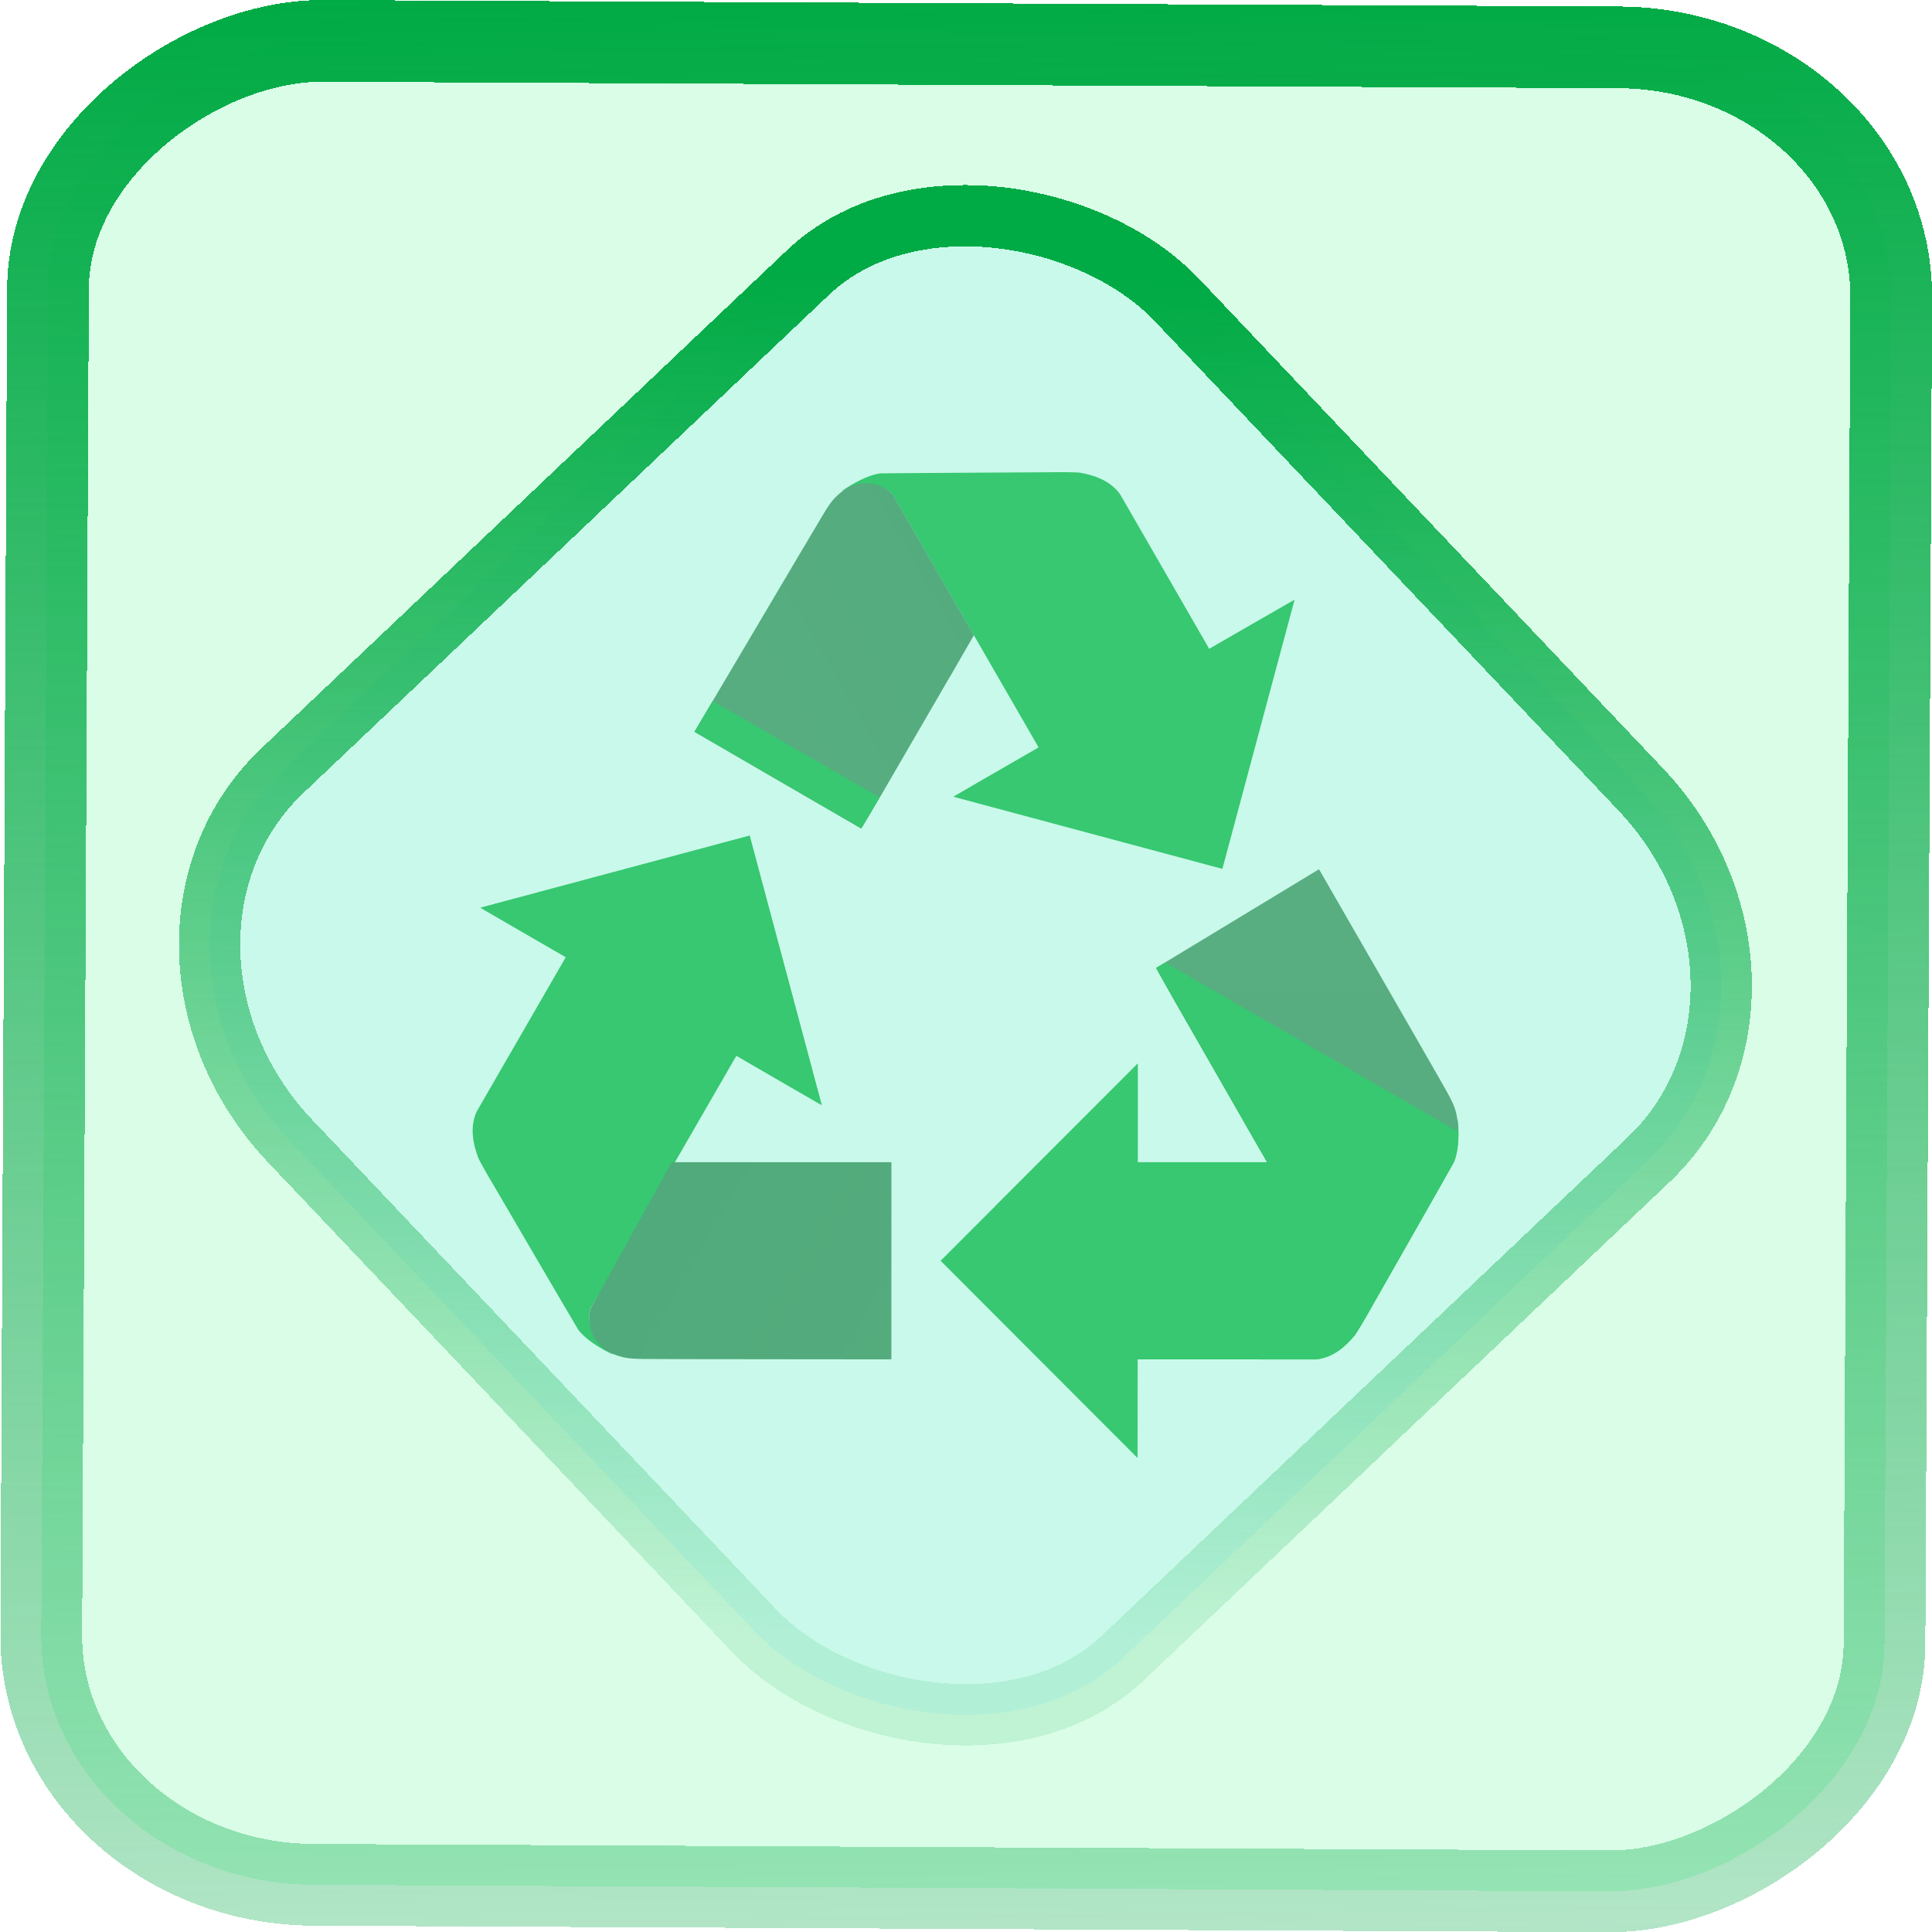<?xml version="1.0" encoding="UTF-8" standalone="no"?>
<svg
   xmlns:dc="http://purl.org/dc/elements/1.1/"
   xmlns:cc="http://creativecommons.org/ns#"
   xmlns:rdf="http://www.w3.org/1999/02/22-rdf-syntax-ns#"
   xmlns:svg="http://www.w3.org/2000/svg"
   xmlns="http://www.w3.org/2000/svg"
   xmlns:xlink="http://www.w3.org/1999/xlink"
   xmlns:sodipodi="http://sodipodi.sourceforge.net/DTD/sodipodi-0.dtd"
   xmlns:inkscape="http://www.inkscape.org/namespaces/inkscape"
   width="47.286"
   height="47.286"
   version="1.1"
   id="svg63"
   sodipodi:docname="bleachbit.svg"
   inkscape:version="1.0.1 (3bc2e813f5, 2020-09-07)">
  <style
     id="style1006"></style>
  <sodipodi:namedview
     id="namedview65"
     pagecolor="#000000"
     bordercolor="#666666"
     borderopacity="1.0"
     inkscape:showpageshadow="2"
     inkscape:pageopacity="0.0"
     inkscape:pagecheckerboard="0"
     inkscape:deskcolor="#d1d1d1"
     showgrid="false"
     inkscape:zoom="9.2756403"
     inkscape:cx="24.101814"
     inkscape:cy="36.02589"
     inkscape:window-width="1920"
     inkscape:window-height="988"
     inkscape:window-x="0"
     inkscape:window-y="0"
     inkscape:window-maximized="1"
     inkscape:current-layer="svg63"
     inkscape:document-rotation="0">
    <inkscape:grid
       type="xygrid"
       id="grid468"
       originx="30.401"
       originy="-11.147"
       spacingy="1"
       spacingx="1"
       units="px"
       visible="false" />
  </sodipodi:namedview>
  <defs
     id="defs27">
    <linearGradient
       id="linearGradient1066"
       inkscape:collect="always">
      <stop
         style="stop-color:#00aa44;stop-opacity:1;"
         offset="0"
         id="stop1062" />
      <stop
         style="stop-color:#00aa44;stop-opacity:0.3"
         offset="1"
         id="stop1064" />
    </linearGradient>
    <linearGradient
       id="a"
       y1="543.8"
       y2="503.8"
       x2="0"
       gradientUnits="userSpaceOnUse"
       gradientTransform="matrix(1.125,0,0,1,-51.07,0)">
      <stop
         stop-color="#c6cdd1"
         id="stop2" />
      <stop
         offset="1"
         stop-color="#e0e5e7"
         id="stop4" />
    </linearGradient>
    <linearGradient
       id="b"
       y1="543.8"
       y2="503.8"
       x2="0"
       gradientUnits="userSpaceOnUse"
       gradientTransform="matrix(1.041,0,0,1.063,-447.505,-582.081)">
      <stop
         stop-color="#1d1e1e"
         id="stop7" />
      <stop
         offset="1"
         stop-color="#44484c"
         id="stop9" />
    </linearGradient>
    <linearGradient
       xlink:href="#a"
       id="c"
       y1="506.8"
       y2="504.8"
       x2="0"
       gradientUnits="userSpaceOnUse"
       gradientTransform="matrix(1.028,0,0,1.05,-442.302,-575.258)" />
    <linearGradient
       xlink:href="#a"
       id="d"
       y1="508.8"
       y2="506.8"
       gradientUnits="userSpaceOnUse"
       x2="0"
       gradientTransform="matrix(1.028,0,0,1.05,-442.302,-575.258)" />
    <linearGradient
       xlink:href="#a"
       id="e"
       y1="510.8"
       y2="508.8"
       gradientUnits="userSpaceOnUse"
       x2="0"
       gradientTransform="matrix(1.028,0,0,1.05,-442.302,-575.258)" />
    <linearGradient
       xlink:href="#a"
       id="f"
       y1="512.8"
       y2="510.8"
       gradientUnits="userSpaceOnUse"
       x2="0"
       gradientTransform="matrix(1.028,0,0,1.05,-442.302,-575.258)" />
    <linearGradient
       xlink:href="#a"
       id="g"
       y1="514.8"
       y2="512.8"
       gradientUnits="userSpaceOnUse"
       x2="0"
       gradientTransform="matrix(1.028,0,0,1.05,-442.302,-575.258)" />
    <linearGradient
       xlink:href="#a"
       id="h"
       y1="516.8"
       y2="514.8"
       gradientUnits="userSpaceOnUse"
       x2="0"
       gradientTransform="matrix(1.028,0,0,1.05,-442.302,-575.258)" />
    <linearGradient
       xlink:href="#a"
       id="i"
       y1="518.8"
       y2="516.8"
       gradientUnits="userSpaceOnUse"
       x2="0"
       gradientTransform="matrix(1.028,0,0,1.05,-442.302,-575.258)" />
    <linearGradient
       xlink:href="#a"
       id="j"
       y1="520.8"
       y2="518.8"
       gradientUnits="userSpaceOnUse"
       x2="0"
       gradientTransform="matrix(1.028,0,0,1.05,-442.302,-575.258)" />
    <linearGradient
       xlink:href="#a"
       id="k"
       y1="523.8"
       y2="520.8"
       gradientUnits="userSpaceOnUse"
       x2="0"
       gradientTransform="matrix(1.028,0,0,1.05,-442.302,-575.258)" />
    <linearGradient
       xlink:href="#a"
       id="l"
       y1="33"
       y2="25"
       x2="0"
       gradientUnits="userSpaceOnUse"
       gradientTransform="matrix(1.028,0,0,1.05,-46.789,-50.468)" />
    <linearGradient
       id="m"
       y1="7"
       x1="10"
       y2="32"
       x2="35"
       gradientUnits="userSpaceOnUse"
       gradientTransform="matrix(1.028,0,0,1.05,-46.789,-50.468)">
      <stop
         stop-color="#383e51"
         id="stop22" />
      <stop
         offset="1"
         stop-color="#655c6f"
         stop-opacity="0"
         id="stop24" />
    </linearGradient>
    <linearGradient
       id="b-3"
       y1="543.8"
       y2="503.8"
       x2="0"
       gradientUnits="userSpaceOnUse"
       gradientTransform="matrix(1.041,0,0,1.063,-345.526,-498.953)">
      <stop
         stop-color="#1d1e1e"
         id="stop7-6" />
      <stop
         offset="1"
         stop-color="#44484c"
         id="stop9-7" />
    </linearGradient>
    <linearGradient
       xlink:href="#a-6"
       id="c-5"
       y1="506.8"
       y2="504.8"
       x2="0"
       gradientUnits="userSpaceOnUse"
       gradientTransform="matrix(1.028,0,0,1.05,-340.324,-492.129)" />
    <linearGradient
       id="a-6"
       y1="543.8"
       y2="503.8"
       x2="0"
       gradientUnits="userSpaceOnUse"
       gradientTransform="matrix(1.125,0,0,1,-51.07,0)">
      <stop
         stop-color="#c6cdd1"
         id="stop2-2" />
      <stop
         offset="1"
         stop-color="#e0e5e7"
         id="stop4-9" />
    </linearGradient>
    <linearGradient
       xlink:href="#a-6"
       id="d-1"
       y1="508.8"
       y2="506.8"
       gradientUnits="userSpaceOnUse"
       x2="0"
       gradientTransform="matrix(1.028,0,0,1.05,-340.324,-492.129)" />
    <linearGradient
       id="linearGradient991"
       y1="543.8"
       y2="503.8"
       x2="0"
       gradientUnits="userSpaceOnUse"
       gradientTransform="matrix(1.125,0,0,1,-51.07,0)">
      <stop
         stop-color="#c6cdd1"
         id="stop987" />
      <stop
         offset="1"
         stop-color="#e0e5e7"
         id="stop989" />
    </linearGradient>
    <linearGradient
       xlink:href="#a-6"
       id="e-2"
       y1="510.8"
       y2="508.8"
       gradientUnits="userSpaceOnUse"
       x2="0"
       gradientTransform="matrix(1.028,0,0,1.05,-340.324,-492.129)" />
    <linearGradient
       id="linearGradient998"
       y1="543.8"
       y2="503.8"
       x2="0"
       gradientUnits="userSpaceOnUse"
       gradientTransform="matrix(1.125,0,0,1,-51.07,0)">
      <stop
         stop-color="#c6cdd1"
         id="stop994" />
      <stop
         offset="1"
         stop-color="#e0e5e7"
         id="stop996" />
    </linearGradient>
    <linearGradient
       xlink:href="#a-6"
       id="f-7"
       y1="512.8"
       y2="510.8"
       gradientUnits="userSpaceOnUse"
       x2="0"
       gradientTransform="matrix(1.028,0,0,1.05,-340.324,-492.129)" />
    <linearGradient
       id="linearGradient1005"
       y1="543.8"
       y2="503.8"
       x2="0"
       gradientUnits="userSpaceOnUse"
       gradientTransform="matrix(1.125,0,0,1,-51.07,0)">
      <stop
         stop-color="#c6cdd1"
         id="stop1001" />
      <stop
         offset="1"
         stop-color="#e0e5e7"
         id="stop1003" />
    </linearGradient>
    <linearGradient
       xlink:href="#a-6"
       id="g-0"
       y1="514.8"
       y2="512.8"
       gradientUnits="userSpaceOnUse"
       x2="0"
       gradientTransform="matrix(1.028,0,0,1.05,-340.324,-492.129)" />
    <linearGradient
       id="linearGradient1012"
       y1="543.8"
       y2="503.8"
       x2="0"
       gradientUnits="userSpaceOnUse"
       gradientTransform="matrix(1.125,0,0,1,-51.07,0)">
      <stop
         stop-color="#c6cdd1"
         id="stop1008" />
      <stop
         offset="1"
         stop-color="#e0e5e7"
         id="stop1010" />
    </linearGradient>
    <linearGradient
       xlink:href="#a-6"
       id="h-9"
       y1="516.8"
       y2="514.8"
       gradientUnits="userSpaceOnUse"
       x2="0"
       gradientTransform="matrix(1.028,0,0,1.05,-340.324,-492.129)" />
    <linearGradient
       id="linearGradient1019"
       y1="543.8"
       y2="503.8"
       x2="0"
       gradientUnits="userSpaceOnUse"
       gradientTransform="matrix(1.125,0,0,1,-51.07,0)">
      <stop
         stop-color="#c6cdd1"
         id="stop1015" />
      <stop
         offset="1"
         stop-color="#e0e5e7"
         id="stop1017" />
    </linearGradient>
    <linearGradient
       xlink:href="#a-6"
       id="i-3"
       y1="518.8"
       y2="516.8"
       gradientUnits="userSpaceOnUse"
       x2="0"
       gradientTransform="matrix(1.028,0,0,1.05,-340.324,-492.129)" />
    <linearGradient
       id="linearGradient1026"
       y1="543.8"
       y2="503.8"
       x2="0"
       gradientUnits="userSpaceOnUse"
       gradientTransform="matrix(1.125,0,0,1,-51.07,0)">
      <stop
         stop-color="#c6cdd1"
         id="stop1022" />
      <stop
         offset="1"
         stop-color="#e0e5e7"
         id="stop1024" />
    </linearGradient>
    <linearGradient
       xlink:href="#a-6"
       id="j-6"
       y1="520.8"
       y2="518.8"
       gradientUnits="userSpaceOnUse"
       x2="0"
       gradientTransform="matrix(1.028,0,0,1.05,-340.324,-492.129)" />
    <linearGradient
       id="linearGradient1033"
       y1="543.8"
       y2="503.8"
       x2="0"
       gradientUnits="userSpaceOnUse"
       gradientTransform="matrix(1.125,0,0,1,-51.07,0)">
      <stop
         stop-color="#c6cdd1"
         id="stop1029" />
      <stop
         offset="1"
         stop-color="#e0e5e7"
         id="stop1031" />
    </linearGradient>
    <linearGradient
       xlink:href="#a-6"
       id="k-0"
       y1="523.8"
       y2="520.8"
       gradientUnits="userSpaceOnUse"
       x2="0"
       gradientTransform="matrix(1.028,0,0,1.05,-340.324,-492.129)" />
    <linearGradient
       id="linearGradient1040"
       y1="543.8"
       y2="503.8"
       x2="0"
       gradientUnits="userSpaceOnUse"
       gradientTransform="matrix(1.125,0,0,1,-51.07,0)">
      <stop
         stop-color="#c6cdd1"
         id="stop1036" />
      <stop
         offset="1"
         stop-color="#e0e5e7"
         id="stop1038" />
    </linearGradient>
    <linearGradient
       xlink:href="#a-6"
       id="l-6"
       y1="33"
       y2="25"
       x2="0"
       gradientUnits="userSpaceOnUse"
       gradientTransform="matrix(1.028,0,0,1.05,55.189,32.66)" />
    <linearGradient
       id="linearGradient1047"
       y1="543.8"
       y2="503.8"
       x2="0"
       gradientUnits="userSpaceOnUse"
       gradientTransform="matrix(1.125,0,0,1,-51.07,0)">
      <stop
         stop-color="#c6cdd1"
         id="stop1043" />
      <stop
         offset="1"
         stop-color="#e0e5e7"
         id="stop1045" />
    </linearGradient>
    <linearGradient
       xlink:href="#linearGradient4435"
       id="linearGradient4389-3-5"
       y1="524.798"
       y2="515.798"
       x2="0"
       gradientUnits="userSpaceOnUse"
       gradientTransform="matrix(1.362,0,0,1.362,-528.677,-680.905)" />
    <linearGradient
       id="linearGradient4435">
      <stop
         style="stop-color:#c61423"
         id="stop15" />
      <stop
         offset="1"
         style="stop-color:#dc2b41"
         id="stop17" />
    </linearGradient>
    <linearGradient
       id="b-3-7"
       y1="543.8"
       y2="503.8"
       x2="0"
       gradientUnits="userSpaceOnUse"
       gradientTransform="matrix(1.041,0,0,0.989,-397.399,-489.974)">
      <stop
         stop-color="#1d1e1e"
         id="stop7-6-5" />
      <stop
         offset="1"
         stop-color="#44484c"
         id="stop9-7-3" />
    </linearGradient>
    <linearGradient
       xlink:href="#a-6-9"
       id="c-5-2"
       y1="506.8"
       y2="504.8"
       x2="0"
       gradientUnits="userSpaceOnUse"
       gradientTransform="matrix(1.028,0,0,0.977,-392.196,-483.625)" />
    <linearGradient
       id="a-6-9"
       y1="543.8"
       y2="503.8"
       x2="0"
       gradientUnits="userSpaceOnUse"
       gradientTransform="matrix(1.125,0,0,1,-51.07,0)">
      <stop
         stop-color="#c6cdd1"
         id="stop2-2-1" />
      <stop
         offset="1"
         stop-color="#e0e5e7"
         id="stop4-9-2" />
    </linearGradient>
    <linearGradient
       xlink:href="#a-6-9"
       id="d-1-7"
       y1="508.8"
       y2="506.8"
       gradientUnits="userSpaceOnUse"
       x2="0"
       gradientTransform="matrix(1.028,0,0,0.977,-392.196,-483.625)" />
    <linearGradient
       id="linearGradient716"
       y1="543.8"
       y2="503.8"
       x2="0"
       gradientUnits="userSpaceOnUse"
       gradientTransform="matrix(1.125,0,0,1,-51.07,0)">
      <stop
         stop-color="#c6cdd1"
         id="stop712" />
      <stop
         offset="1"
         stop-color="#e0e5e7"
         id="stop714" />
    </linearGradient>
    <linearGradient
       xlink:href="#a-6-9"
       id="e-2-0"
       y1="510.8"
       y2="508.8"
       gradientUnits="userSpaceOnUse"
       x2="0"
       gradientTransform="matrix(1.028,0,0,0.977,-392.196,-483.625)" />
    <linearGradient
       id="linearGradient723"
       y1="543.8"
       y2="503.8"
       x2="0"
       gradientUnits="userSpaceOnUse"
       gradientTransform="matrix(1.125,0,0,1,-51.07,0)">
      <stop
         stop-color="#c6cdd1"
         id="stop719" />
      <stop
         offset="1"
         stop-color="#e0e5e7"
         id="stop721" />
    </linearGradient>
    <linearGradient
       xlink:href="#a-6-9"
       id="f-7-9"
       y1="512.8"
       y2="510.8"
       gradientUnits="userSpaceOnUse"
       x2="0"
       gradientTransform="matrix(1.028,0,0,0.977,-392.196,-483.625)" />
    <linearGradient
       id="linearGradient730"
       y1="543.8"
       y2="503.8"
       x2="0"
       gradientUnits="userSpaceOnUse"
       gradientTransform="matrix(1.125,0,0,1,-51.07,0)">
      <stop
         stop-color="#c6cdd1"
         id="stop726" />
      <stop
         offset="1"
         stop-color="#e0e5e7"
         id="stop728" />
    </linearGradient>
    <linearGradient
       xlink:href="#a-6-9"
       id="g-0-3"
       y1="514.8"
       y2="512.8"
       gradientUnits="userSpaceOnUse"
       x2="0"
       gradientTransform="matrix(1.028,0,0,0.977,-392.196,-483.625)" />
    <linearGradient
       id="linearGradient737"
       y1="543.8"
       y2="503.8"
       x2="0"
       gradientUnits="userSpaceOnUse"
       gradientTransform="matrix(1.125,0,0,1,-51.07,0)">
      <stop
         stop-color="#c6cdd1"
         id="stop733" />
      <stop
         offset="1"
         stop-color="#e0e5e7"
         id="stop735" />
    </linearGradient>
    <linearGradient
       xlink:href="#a-6-9"
       id="h-9-6"
       y1="516.8"
       y2="514.8"
       gradientUnits="userSpaceOnUse"
       x2="0"
       gradientTransform="matrix(1.028,0,0,0.977,-392.196,-483.625)" />
    <linearGradient
       id="linearGradient744"
       y1="543.8"
       y2="503.8"
       x2="0"
       gradientUnits="userSpaceOnUse"
       gradientTransform="matrix(1.125,0,0,1,-51.07,0)">
      <stop
         stop-color="#c6cdd1"
         id="stop740" />
      <stop
         offset="1"
         stop-color="#e0e5e7"
         id="stop742" />
    </linearGradient>
    <linearGradient
       xlink:href="#a-6-9"
       id="i-3-0"
       y1="518.8"
       y2="516.8"
       gradientUnits="userSpaceOnUse"
       x2="0"
       gradientTransform="matrix(1.028,0,0,0.977,-392.196,-483.625)" />
    <linearGradient
       id="linearGradient751"
       y1="543.8"
       y2="503.8"
       x2="0"
       gradientUnits="userSpaceOnUse"
       gradientTransform="matrix(1.125,0,0,1,-51.07,0)">
      <stop
         stop-color="#c6cdd1"
         id="stop747" />
      <stop
         offset="1"
         stop-color="#e0e5e7"
         id="stop749" />
    </linearGradient>
    <linearGradient
       xlink:href="#a-6-9"
       id="j-6-6"
       y1="520.8"
       y2="518.8"
       gradientUnits="userSpaceOnUse"
       x2="0"
       gradientTransform="matrix(1.028,0,0,0.977,-392.196,-483.625)" />
    <linearGradient
       id="linearGradient758"
       y1="543.8"
       y2="503.8"
       x2="0"
       gradientUnits="userSpaceOnUse"
       gradientTransform="matrix(1.125,0,0,1,-51.07,0)">
      <stop
         stop-color="#c6cdd1"
         id="stop754" />
      <stop
         offset="1"
         stop-color="#e0e5e7"
         id="stop756" />
    </linearGradient>
    <linearGradient
       xlink:href="#a-6-9"
       id="k-0-2"
       y1="523.8"
       y2="520.8"
       gradientUnits="userSpaceOnUse"
       x2="0"
       gradientTransform="matrix(1.028,0,0,0.977,-392.196,-483.625)" />
    <linearGradient
       id="linearGradient765"
       y1="543.8"
       y2="503.8"
       x2="0"
       gradientUnits="userSpaceOnUse"
       gradientTransform="matrix(1.125,0,0,1,-51.07,0)">
      <stop
         stop-color="#c6cdd1"
         id="stop761" />
      <stop
         offset="1"
         stop-color="#e0e5e7"
         id="stop763" />
    </linearGradient>
    <linearGradient
       xlink:href="#a-6-9"
       id="l-6-6"
       y1="33"
       y2="25"
       x2="0"
       gradientUnits="userSpaceOnUse"
       gradientTransform="matrix(1.028,0,0,0.977,3.316,4.657)" />
    <linearGradient
       id="linearGradient772"
       y1="543.8"
       y2="503.8"
       x2="0"
       gradientUnits="userSpaceOnUse"
       gradientTransform="matrix(1.125,0,0,1,-51.07,0)">
      <stop
         stop-color="#c6cdd1"
         id="stop768" />
      <stop
         offset="1"
         stop-color="#e0e5e7"
         id="stop770" />
    </linearGradient>
    <filter
       id="filter1305-3-7"
       x="-0.06"
       y="-0.06"
       width="1.12"
       height="1.12"
       color-interpolation-filters="sRGB">
      <feGaussianBlur
         stdDeviation="0.619"
         id="feGaussianBlur324-5" />
    </filter>
    <linearGradient
       id="b-3-7-6"
       y1="543.8"
       y2="503.8"
       x2="0"
       gradientUnits="userSpaceOnUse"
       gradientTransform="matrix(1.041,0,0,0.989,-397.399,-489.974)">
      <stop
         stop-color="#1d1e1e"
         id="stop7-6-5-7" />
      <stop
         offset="1"
         stop-color="#44484c"
         id="stop9-7-3-5" />
    </linearGradient>
    <linearGradient
       xlink:href="#a-6-9-5"
       id="c-5-2-3"
       y1="506.8"
       y2="504.8"
       x2="0"
       gradientUnits="userSpaceOnUse"
       gradientTransform="matrix(1.028,0,0,0.977,-392.196,-483.625)" />
    <linearGradient
       id="a-6-9-5"
       y1="543.8"
       y2="503.8"
       x2="0"
       gradientUnits="userSpaceOnUse"
       gradientTransform="matrix(1.125,0,0,1,-51.07,0)">
      <stop
         stop-color="#c6cdd1"
         id="stop2-2-1-6" />
      <stop
         offset="1"
         stop-color="#e0e5e7"
         id="stop4-9-2-2" />
    </linearGradient>
    <linearGradient
       xlink:href="#a-6-9-5"
       id="d-1-7-9"
       y1="508.8"
       y2="506.8"
       gradientUnits="userSpaceOnUse"
       x2="0"
       gradientTransform="matrix(1.028,0,0,0.977,-392.196,-483.625)" />
    <linearGradient
       id="linearGradient2"
       y1="543.8"
       y2="503.8"
       x2="0"
       gradientUnits="userSpaceOnUse"
       gradientTransform="matrix(1.125,0,0,1,-51.07,0)">
      <stop
         stop-color="#c6cdd1"
         id="stop1" />
      <stop
         offset="1"
         stop-color="#e0e5e7"
         id="stop2-1" />
    </linearGradient>
    <linearGradient
       xlink:href="#a-6-9-5"
       id="e-2-0-2"
       y1="510.8"
       y2="508.8"
       gradientUnits="userSpaceOnUse"
       x2="0"
       gradientTransform="matrix(1.028,0,0,0.977,-392.196,-483.625)" />
    <linearGradient
       id="linearGradient4"
       y1="543.8"
       y2="503.8"
       x2="0"
       gradientUnits="userSpaceOnUse"
       gradientTransform="matrix(1.125,0,0,1,-51.07,0)">
      <stop
         stop-color="#c6cdd1"
         id="stop3" />
      <stop
         offset="1"
         stop-color="#e0e5e7"
         id="stop4-7" />
    </linearGradient>
    <linearGradient
       xlink:href="#a-6-9-5"
       id="f-7-9-0"
       y1="512.8"
       y2="510.8"
       gradientUnits="userSpaceOnUse"
       x2="0"
       gradientTransform="matrix(1.028,0,0,0.977,-392.196,-483.625)" />
    <linearGradient
       id="linearGradient6"
       y1="543.8"
       y2="503.8"
       x2="0"
       gradientUnits="userSpaceOnUse"
       gradientTransform="matrix(1.125,0,0,1,-51.07,0)">
      <stop
         stop-color="#c6cdd1"
         id="stop5" />
      <stop
         offset="1"
         stop-color="#e0e5e7"
         id="stop6" />
    </linearGradient>
    <linearGradient
       xlink:href="#a-6-9-5"
       id="g-0-3-9"
       y1="514.8"
       y2="512.8"
       gradientUnits="userSpaceOnUse"
       x2="0"
       gradientTransform="matrix(1.028,0,0,0.977,-392.196,-483.625)" />
    <linearGradient
       id="linearGradient8"
       y1="543.8"
       y2="503.8"
       x2="0"
       gradientUnits="userSpaceOnUse"
       gradientTransform="matrix(1.125,0,0,1,-51.07,0)">
      <stop
         stop-color="#c6cdd1"
         id="stop7-3" />
      <stop
         offset="1"
         stop-color="#e0e5e7"
         id="stop8" />
    </linearGradient>
    <linearGradient
       xlink:href="#a-6-9-5"
       id="h-9-6-6"
       y1="516.8"
       y2="514.8"
       gradientUnits="userSpaceOnUse"
       x2="0"
       gradientTransform="matrix(1.028,0,0,0.977,-392.196,-483.625)" />
    <linearGradient
       id="linearGradient10"
       y1="543.8"
       y2="503.8"
       x2="0"
       gradientUnits="userSpaceOnUse"
       gradientTransform="matrix(1.125,0,0,1,-51.07,0)">
      <stop
         stop-color="#c6cdd1"
         id="stop9-0" />
      <stop
         offset="1"
         stop-color="#e0e5e7"
         id="stop10" />
    </linearGradient>
    <linearGradient
       xlink:href="#a-6-9-5"
       id="i-3-0-6"
       y1="518.8"
       y2="516.8"
       gradientUnits="userSpaceOnUse"
       x2="0"
       gradientTransform="matrix(1.028,0,0,0.977,-392.196,-483.625)" />
    <linearGradient
       id="linearGradient12"
       y1="543.8"
       y2="503.8"
       x2="0"
       gradientUnits="userSpaceOnUse"
       gradientTransform="matrix(1.125,0,0,1,-51.07,0)">
      <stop
         stop-color="#c6cdd1"
         id="stop11-2" />
      <stop
         offset="1"
         stop-color="#e0e5e7"
         id="stop12-6" />
    </linearGradient>
    <linearGradient
       xlink:href="#a-6-9-5"
       id="j-6-6-1"
       y1="520.8"
       y2="518.8"
       gradientUnits="userSpaceOnUse"
       x2="0"
       gradientTransform="matrix(1.028,0,0,0.977,-392.196,-483.625)" />
    <linearGradient
       id="linearGradient14-8"
       y1="543.8"
       y2="503.8"
       x2="0"
       gradientUnits="userSpaceOnUse"
       gradientTransform="matrix(1.125,0,0,1,-51.07,0)">
      <stop
         stop-color="#c6cdd1"
         id="stop13-7" />
      <stop
         offset="1"
         stop-color="#e0e5e7"
         id="stop14" />
    </linearGradient>
    <linearGradient
       xlink:href="#a-6-9-5"
       id="k-0-2-9"
       y1="523.8"
       y2="520.8"
       gradientUnits="userSpaceOnUse"
       x2="0"
       gradientTransform="matrix(1.028,0,0,0.977,-392.196,-483.625)" />
    <linearGradient
       id="linearGradient16"
       y1="543.8"
       y2="503.8"
       x2="0"
       gradientUnits="userSpaceOnUse"
       gradientTransform="matrix(1.125,0,0,1,-51.07,0)">
      <stop
         stop-color="#c6cdd1"
         id="stop15-2" />
      <stop
         offset="1"
         stop-color="#e0e5e7"
         id="stop16" />
    </linearGradient>
    <linearGradient
       xlink:href="#a-6-9-5"
       id="l-6-6-0"
       y1="33"
       y2="25"
       x2="0"
       gradientUnits="userSpaceOnUse"
       gradientTransform="matrix(1.028,0,0,0.977,3.316,4.657)" />
    <linearGradient
       id="linearGradient18"
       y1="543.8"
       y2="503.8"
       x2="0"
       gradientUnits="userSpaceOnUse"
       gradientTransform="matrix(1.125,0,0,1,-51.07,0)">
      <stop
         stop-color="#c6cdd1"
         id="stop17-2" />
      <stop
         offset="1"
         stop-color="#e0e5e7"
         id="stop18" />
    </linearGradient>
    <linearGradient
       inkscape:collect="always"
       xlink:href="#linearGradient1-7"
       id="linearGradient12-36"
       x1="12.203"
       y1="20.795"
       x2="-11.194"
       y2="44.364"
       gradientUnits="userSpaceOnUse" />
    <linearGradient
       id="linearGradient1-7"
       inkscape:collect="always">
      <stop
         style="stop-color:#00aa44;stop-opacity:1;"
         offset="0"
         id="stop11-5" />
      <stop
         style="stop-color:#00aa44;stop-opacity:0.123;"
         offset="1"
         id="stop12" />
    </linearGradient>
    <linearGradient
       xlink:href="#b-6-5"
       id="linearGradient4248-5-3"
       gradientUnits="userSpaceOnUse"
       gradientTransform="matrix(-0.4,-0.693,0.692,-0.4,-171.794,521.78)"
       y1="544.8"
       x2="0"
       y2="503.8" />
    <linearGradient
       id="b-6-5"
       y1="544.8"
       y2="503.8"
       gradientUnits="userSpaceOnUse"
       x2="0"
       gradientTransform="translate(-384.57,-499.8)">
      <stop
         stop-color="#4ea979"
         id="stop12-2-6" />
      <stop
         offset="1"
         stop-color="#5eb085"
         id="stop14-9-2" />
    </linearGradient>
    <linearGradient
       xlink:href="#b-6-5"
       id="linearGradient4193-1-9"
       gradientUnits="userSpaceOnUse"
       gradientTransform="matrix(0.799,0,0,0.8,-298.655,-391.089)"
       y1="544.8"
       x2="0"
       y2="503.8" />
    <linearGradient
       id="linearGradient3577"
       y1="544.8"
       y2="503.8"
       gradientUnits="userSpaceOnUse"
       x2="0"
       gradientTransform="translate(-384.57,-499.8)">
      <stop
         stop-color="#4ea979"
         id="stop3573" />
      <stop
         offset="1"
         stop-color="#5eb085"
         id="stop3575" />
    </linearGradient>
    <linearGradient
       xlink:href="#b-6-5"
       id="linearGradient4219-2-1"
       gradientUnits="userSpaceOnUse"
       gradientTransform="matrix(-0.4,0.693,-0.692,-0.4,554.967,-44.116)"
       y1="544.8"
       x2="0"
       y2="503.8" />
    <linearGradient
       id="linearGradient3584"
       y1="544.8"
       y2="503.8"
       gradientUnits="userSpaceOnUse"
       x2="0"
       gradientTransform="translate(-384.57,-499.8)">
      <stop
         stop-color="#4ea979"
         id="stop3580" />
      <stop
         offset="1"
         stop-color="#5eb085"
         id="stop3582" />
    </linearGradient>
    <linearGradient
       inkscape:collect="always"
       xlink:href="#linearGradient1066"
       id="linearGradient1060"
       gradientUnits="userSpaceOnUse"
       x1="0.462"
       y1="26.052"
       x2="-47.322"
       y2="26.911" />
  </defs>
  <rect
     x="-46.092"
     y="1.21"
     width="45.131"
     height="45.113"
     rx="6.093"
     shape-rendering="crispEdges"
     id="rect5-6-7"
     ry="6.703"
     transform="matrix(0.005,-1,1,0.005,0,0)"
     style="fill:#00f562;fill-opacity:0.15;stroke:url(#linearGradient1060);stroke-width:2;stroke-miterlimit:4;stroke-dasharray:none;stroke-opacity:1" />
  <rect
     x="-14.053"
     y="18.441"
     width="29.907"
     height="29.906"
     rx="6.093"
     shape-rendering="crispEdges"
     id="rect5-6-6-6"
     style="fill:#55ddff;fill-opacity:0.122;stroke:url(#linearGradient12-36);stroke-width:1.5;stroke-miterlimit:4;stroke-dasharray:none;stroke-opacity:1"
     ry="6.703"
     transform="matrix(0.726,-0.688,0.688,0.726,0,0)" />
  <path
     style="fill:#37c871;fill-opacity:1;stroke-width:0.8"
     d="m 25.584,11.559 c 0,0 -3.857,0.021 -4.042,0.027 -0.442,0.066 -0.938,0.434 -0.938,0.434 0.009,0.003 0.023,-0.015 0.035,-0.013 0.341,-0.204 0.874,-0.244 1.208,0.093 l 0.732,1.269 1.256,2.177 1.585,2.747 c -0.716,0.409 -2.089,1.207 -2.089,1.207 l 6.587,1.766 1.767,-6.589 c 0,0 -2.091,1.2 -2.09,1.203 L 27.417,12.101 c -0.245,-0.345 -0.647,-0.475 -0.994,-0.533 -0.077,-0.011 -0.443,-0.015 -0.838,-0.009 z m -7.237,8.894 -6.586,1.764 c 0,0 2.086,1.212 2.087,1.209 l -2.181,3.779 c -0.176,0.385 -0.087,0.799 0.036,1.128 0.029,0.073 0.208,0.392 0.411,0.732 0,0 1.946,3.332 2.044,3.489 0.278,0.35 0.844,0.597 0.844,0.597 -0.003,-0.012 -0.024,-0.012 -0.028,-0.024 -0.347,-0.193 -0.649,-0.637 -0.524,-1.095 l 0.732,-1.269 1.256,-2.177 1.585,-2.747 c 0.712,0.416 2.087,1.207 2.087,1.207 z m 9.498,5.579 -4.823,4.826 4.819,4.826 c 0,0 0.006,-2.413 0.004,-2.413 h 4.36 c 0.421,-0.04 0.734,-0.324 0.957,-0.595 0.048,-0.061 0.236,-0.377 0.429,-0.722 0,0 1.91,-3.353 1.997,-3.516 0.164,-0.416 0.094,-1.03 0.094,-1.03 -0.008,0.008 0.003,0.027 -0.005,0.037 0.005,0.397 -0.227,0.88 -0.685,1 h -1.465 -2.513 -3.168 c 0.004,-0.825 0,-2.413 0,-2.413 z"
     id="path24-9" />
  <path
     d="m 16.997,17.912 4.082,2.367 c 0.01,-0.008 0.374,-0.618 0.802,-1.36 0.429,-0.74 1.047,-1.802 1.368,-2.356 l 0.003,-0.002 0.585,-1.015 -1.988,-3.447 c -0.337,-0.339 -0.875,-0.356 -1.219,-0.087 -0.217,0.174 -0.289,0.258 -0.482,0.578 -0.273,0.452 -3.147,5.32 -3.152,5.323"
     style="fill:url(#linearGradient4248-5-3);stroke-width:0.8"
     id="path26-3" />
  <path
     style="fill:url(#linearGradient4193-1-9);stroke-width:0.8"
     d="m 32.282,21.275 -3.985,2.414 c 0.002,0.014 0.348,0.633 0.776,1.375 0.426,0.741 1.036,1.808 1.355,2.364 v 0.003 l 0.585,1.015 h 3.977 c 0.462,-0.122 0.746,-0.58 0.685,-1.012 -0.042,-0.275 -0.078,-0.38 -0.259,-0.707 -0.255,-0.463 -3.134,-5.448 -3.134,-5.454"
     id="path28-6" />
  <path
     d="m 21.816,33.27 0.002,-4.825 c 0,0 -3.684,-0.002 -5.377,0 l -1.988,3.587 c -0.126,0.462 0.129,0.936 0.533,1.1 0.259,0.101 0.368,0.122 0.741,0.129 0.528,0.009 6.087,0.007 6.092,0.01"
     style="fill:url(#linearGradient4219-2-1);stroke-width:0.8"
     id="path30-0" />
  <path
     style="opacity:1;fill:#37c871;fill-opacity:1;stroke:none;stroke-width:3.199;stroke-linecap:round;stroke-linejoin:round;stroke-miterlimit:4;stroke-dasharray:none;stroke-opacity:1"
     d="m 17.443,17.157 c -0.101,0.17 -0.448,0.756 -0.449,0.756 l 0.003,-0.003 4.082,2.367 c 0.005,-0.005 0.272,-0.462 0.449,-0.761 z m 0.904,3.296 -6.586,1.764 c 0,0 2.086,1.212 2.087,1.209 l -0.005,0.01 4.176,2.413 0.005,-0.01 c 0.712,0.416 2.087,1.207 2.087,1.207 z m 10.17,3.104 -0.22,0.133 c 0.002,0.014 0.348,0.633 0.776,1.375 0.426,0.741 1.036,1.808 1.355,2.364 v 0.003 l 0.585,1.015 h -3.168 c 0.004,-0.825 0,-2.413 0,-2.413 l -3.48,3.483 6.5,3.756 h 1.34 c 0.421,-0.04 0.734,-0.324 0.957,-0.595 0.048,-0.062 0.236,-0.377 0.429,-0.722 0,0 1.91,-3.353 1.997,-3.516 0.097,-0.246 0.11,-0.52 0.106,-0.736 z"
     id="path32-6" />
</svg>
